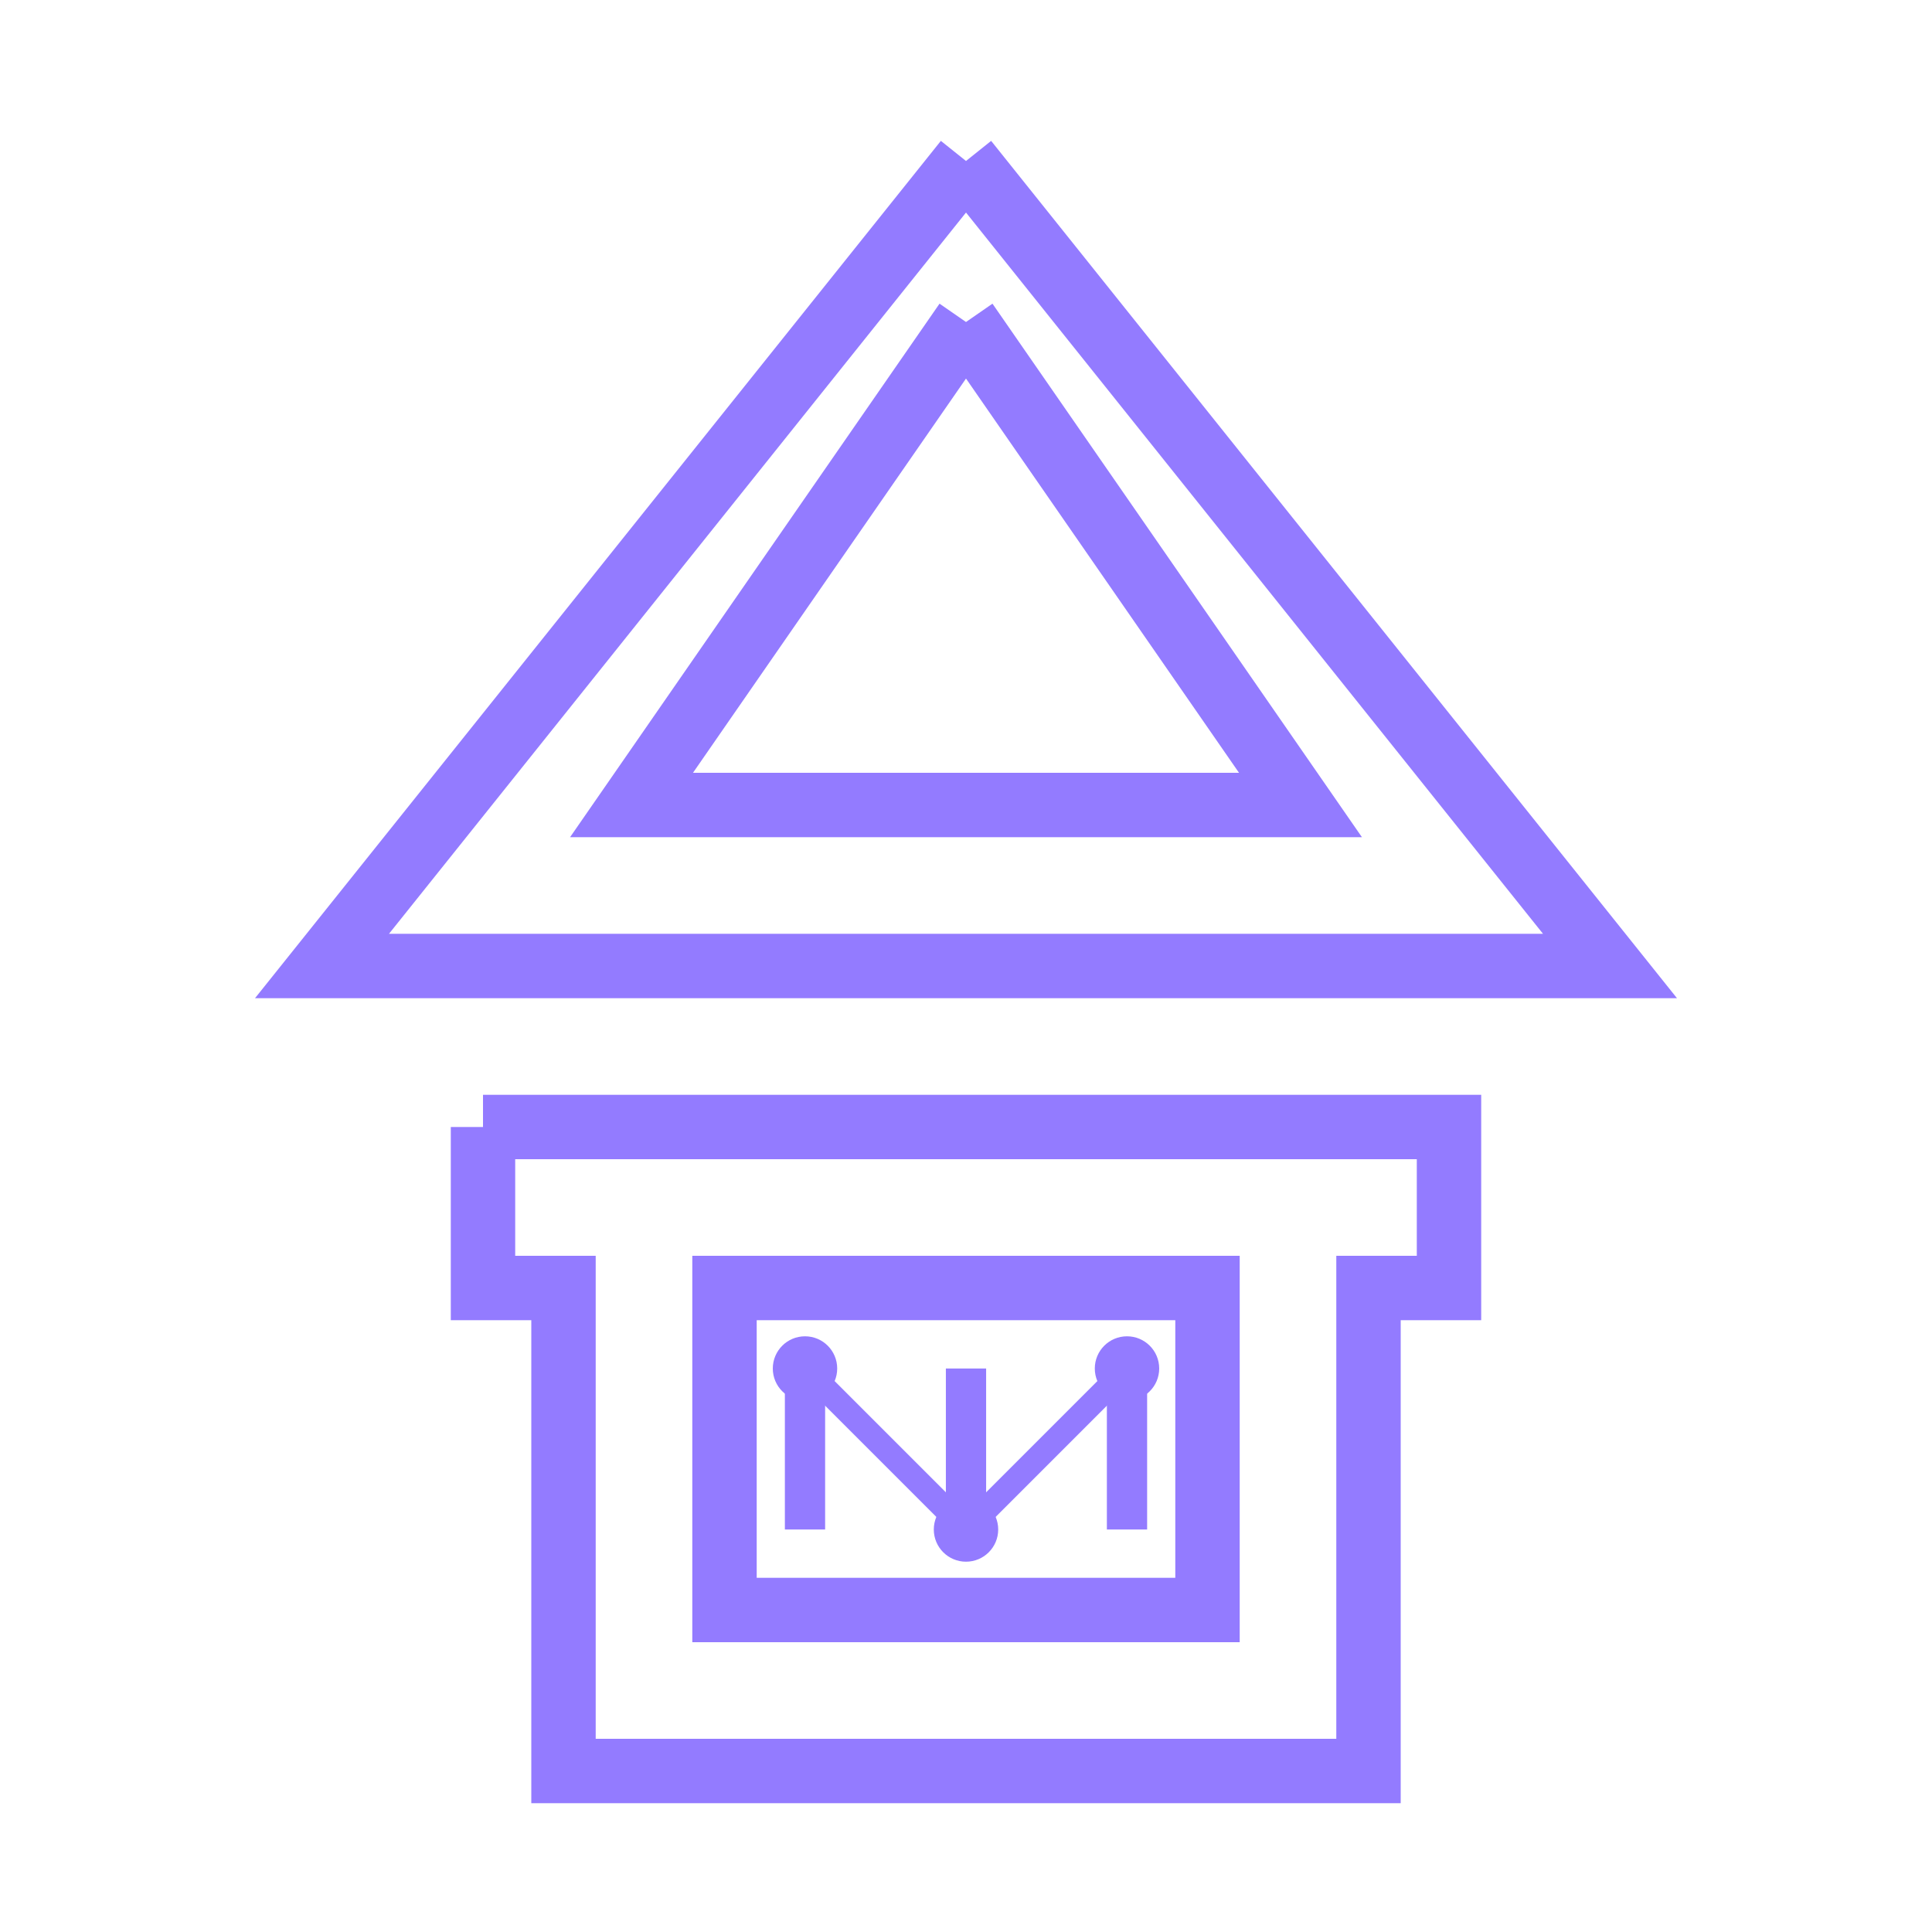 <svg xmlns="http://www.w3.org/2000/svg" viewBox="0 0 24 24" width="100" height="100">
  <!-- Hard Hat -->
  <path d="M12,2L4,12H20L12,2M12,4L16.155,10H7.845L12,4M6,14V16H7V22H17V16H18V14H6M9,16H15V20H9V16Z" 
    fill="none" stroke="#937bff" stroke-width="0.8" />
  <!-- Digital elements -->
  <line x1="10" y1="17" x2="10" y2="19" stroke="#937bff" stroke-width="0.5" />
  <line x1="12" y1="17" x2="12" y2="19" stroke="#937bff" stroke-width="0.5" />
  <line x1="14" y1="17" x2="14" y2="19" stroke="#937bff" stroke-width="0.5" />
  <circle cx="10" cy="17" r="0.4" fill="#937bff" />
  <circle cx="14" cy="17" r="0.4" fill="#937bff" />
  <circle cx="12" cy="19" r="0.4" fill="#937bff" />
  <!-- Connecting circuit lines -->
  <line x1="10" y1="17" x2="12" y2="19" stroke="#937bff" stroke-width="0.3" />
  <line x1="14" y1="17" x2="12" y2="19" stroke="#937bff" stroke-width="0.3" />
</svg>